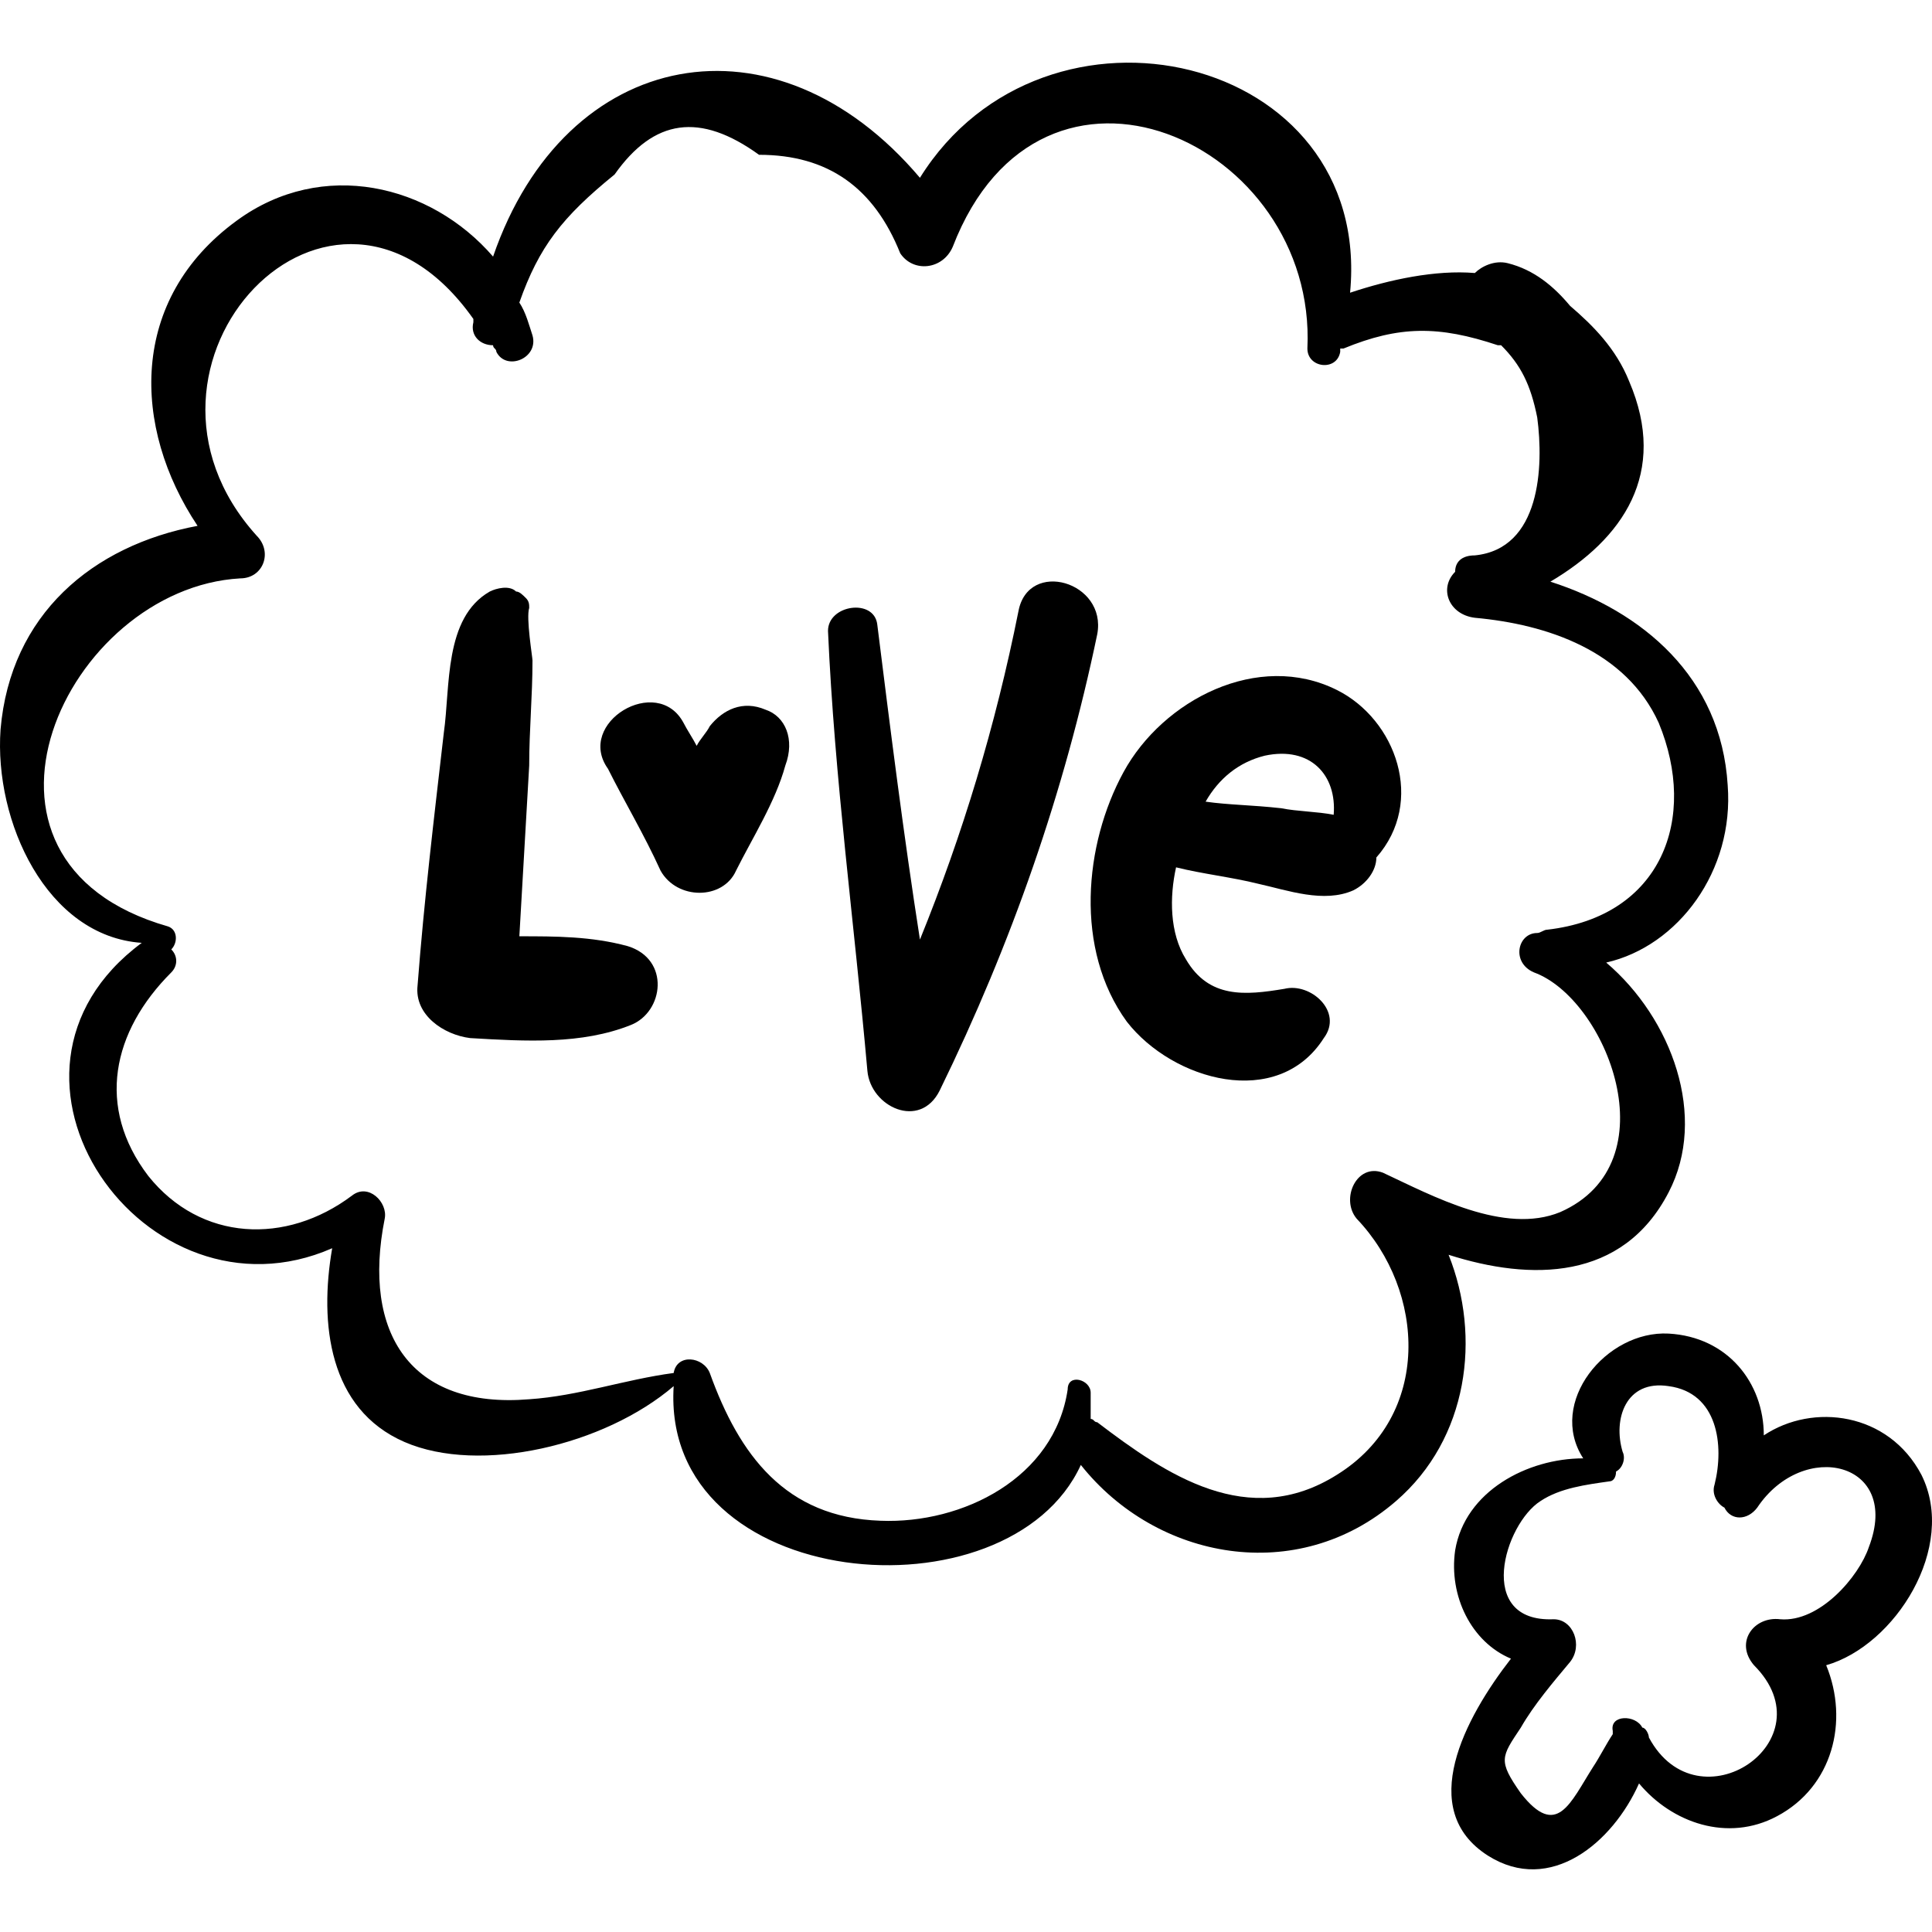 <?xml version="1.0" encoding="iso-8859-1"?>
<!-- Generator: Adobe Illustrator 16.0.0, SVG Export Plug-In . SVG Version: 6.00 Build 0)  -->
<!DOCTYPE svg PUBLIC "-//W3C//DTD SVG 1.1//EN" "http://www.w3.org/Graphics/SVG/1.1/DTD/svg11.dtd">
<svg version="1.1" id="Capa_1" xmlns="http://www.w3.org/2000/svg" xmlns:xlink="http://www.w3.org/1999/xlink" x="0px" y="0px"
	 width="360.096px" height="360.096px" viewBox="0 0 360.096 360.096" style="enable-background:new 0 0 360.096 360.096;"
	 xml:space="preserve">
<g>
	<g>
		<g>
			<path d="M322.016,146.358c-1.225-20.196-15.911-32.436-33.049-37.944c13.465-7.956,22.032-20.196,14.688-37.332
				c-2.448-6.12-6.732-10.404-11.017-14.076c-3.061-3.672-6.731-6.732-11.629-7.956c-2.446-0.612-4.896,0.612-6.119,1.836
				c-7.345-0.612-15.911,1.224-23.257,3.672c4.284-44.676-56.916-58.752-80.171-21.42c-26.928-31.824-66.096-24.48-79.56,14.688
				c-11.628-13.464-31.824-18.36-47.736-6.732C23.971,55.782,24.583,79.65,36.823,98.01c-19.584,3.672-34.884,16.524-36.72,37.944
				c-1.224,17.136,8.568,38.556,26.316,39.78c-33.048,24.48,0.612,72.215,35.496,56.916c-2.448,14.076-0.612,29.988,13.464,36.108
				c14.076,6.12,37.332,0.611,50.184-10.404c-2.448,38.557,62.425,44.064,75.889,14.688c14.076,17.747,40.392,22.644,58.752,6.73
				c13.464-11.628,15.912-30.6,9.792-45.899c15.3,4.896,32.437,4.896,41.004-11.628c7.344-14.075,0.612-32.437-11.628-42.839
				C312.835,176.346,323.239,162.27,322.016,146.358z M290.803,225.918c-10.402,4.283-23.867-3.062-33.048-7.346
				c-4.896-1.836-7.956,4.896-4.896,8.568c12.852,13.464,14.075,36.72-3.673,47.736c-16.523,10.402-31.823,0-44.676-9.792
				c-0.611,0-0.611-0.612-1.225-0.612c0-1.836,0-3.06,0-4.896c0-2.447-4.284-3.673-4.284-0.611
				c-2.447,16.522-19.583,25.092-34.883,24.479c-17.748-0.61-26.316-12.238-31.824-27.54c-1.224-3.06-6.12-3.672-6.732,0l0,0
				c-9.18,1.226-17.748,4.284-26.928,4.896c-22.032,1.836-31.212-12.24-26.928-33.66c0.612-3.06-3.06-6.732-6.12-4.284
				c-12.24,9.182-28.152,8.568-37.944-3.672c-9.792-12.852-6.732-26.928,4.284-37.944c1.224-1.224,1.224-3.06,0-4.284
				c1.224-1.224,1.224-3.672-0.612-4.284c-42.84-12.24-18.972-63.036,13.464-64.872c4.284,0,6.12-4.896,3.06-7.956
				C19.075,68.021,61.915,22.121,88.23,59.453c0,0.612,0,0.612,0,0.612c-0.612,2.448,1.224,4.284,3.672,4.284
				c0,0.612,0.612,0.612,0.612,1.224c1.836,3.672,7.956,1.224,6.732-3.06c-0.612-1.836-1.224-4.284-2.448-6.12
				c3.672-10.404,7.956-15.912,17.748-23.868c7.344-10.404,15.912-11.628,26.928-3.672c12.852,0,21.42,6.12,26.316,18.36
				c2.448,3.672,7.956,3.06,9.792-1.224c16.525-42.84,67.932-19.584,66.096,18.972c0,3.672,5.508,4.284,6.119,0.612c0,0,0,0,0-0.612
				c0,0,0,0,0.612,0c10.404-4.284,17.748-4.284,28.764-0.612c0,0,0,0,0.612,0c3.672,3.672,5.508,7.344,6.731,13.464
				c1.225,9.18,0.611,24.48-11.628,25.704c-2.447,0-3.673,1.224-3.673,3.06c-3.06,3.06-1.224,7.956,3.673,8.568
				c13.465,1.224,28.151,6.12,34.271,19.584c7.344,17.748,0.612,36.108-20.809,38.556c-0.611,0-1.225,0.612-1.836,0.612
				c-3.673,0-4.896,5.508-0.611,7.344C299.371,186.138,311.611,216.737,290.803,225.918z"/>
			<path d="M358.123,274.878c-6.12-11.628-20.196-13.464-29.376-7.346c0-9.792-6.731-18.358-17.748-18.972
				c-11.628-0.612-22.645,12.854-15.912,23.256c-10.403,0-22.031,6.12-23.868,17.138c-1.224,8.566,3.062,17.136,10.404,20.194
				c-8.568,11.018-17.748,28.152-4.284,36.722c11.628,7.344,23.257-2.448,28.152-13.466c6.12,7.346,16.523,11.018,25.704,6.12
				c10.403-5.508,13.464-17.748,9.18-28.15C353.228,306.701,364.854,288.342,358.123,274.878z M348.331,288.342
				c-1.836,5.508-9.18,14.076-16.523,13.464c-4.896-0.612-8.567,4.284-4.896,8.567c14.076,14.075-10.404,30.601-19.584,13.465
				c0-0.612-0.612-1.836-1.225-1.836c-1.225-2.448-6.119-2.448-5.508,0.61v0.612c-1.225,1.836-2.448,4.284-3.673,6.12
				c-4.283,6.731-6.73,13.464-13.464,4.896c-4.283-6.119-3.672-6.73,0-12.238c2.448-4.284,6.12-8.568,9.181-12.24
				c2.447-3.061,0.611-7.956-3.061-7.956c-14.688,0.612-9.18-17.748-2.448-22.032c3.673-2.447,8.568-3.06,12.854-3.672
				c0.611,0,1.224-0.612,1.224-1.836c1.225-0.612,1.836-2.448,1.225-3.672c-1.836-6.12,0.611-13.464,8.567-12.24
				c9.181,1.225,10.404,11.017,8.568,18.36c-0.612,1.836,0.611,3.672,1.836,4.283c1.224,2.447,4.283,2.447,6.12,0
				C336.091,268.146,354.451,272.43,348.331,288.342z"/>
			<path d="M116.996,176.346c-6.732-1.836-13.464-1.836-20.196-1.836c0.612-10.404,1.224-21.42,1.836-31.824
				c0-6.732,0.612-12.852,0.612-19.584c0-0.612-1.224-7.956-0.612-9.792c0-0.612,0-1.224-0.612-1.836
				c-0.612-0.612-1.224-1.224-1.836-1.224c-1.224-1.224-3.672-0.612-4.896,0c-8.568,4.896-7.344,17.748-8.568,26.316
				c-1.836,15.912-3.672,31.212-4.896,47.124c-0.612,5.508,4.896,9.181,9.792,9.792c10.404,0.612,20.808,1.225,29.988-2.448
				C123.728,188.586,124.952,178.794,116.996,176.346z"/>
			<path d="M142.7,132.282c-4.284-1.836-7.956,0-10.404,3.06c-0.612,1.224-1.836,2.448-2.448,3.672
				c-0.612-1.224-1.836-3.06-2.448-4.284c-4.896-9.18-20.196,0-14.076,8.568c3.06,6.12,6.732,12.24,9.792,18.972
				c3.06,5.508,11.628,5.508,14.076,0c3.06-6.12,7.344-12.852,9.18-19.584C148.208,137.79,146.372,133.506,142.7,132.282z"/>
			<path d="M189.823,113.922c-4.284,21.42-10.404,41.616-18.36,61.2c-3.06-19.584-5.508-39.168-7.956-58.752
				c-0.612-4.896-9.18-3.672-9.18,1.224c1.224,27.54,4.896,54.468,7.344,82.008c0.612,6.732,9.792,11.016,13.464,3.672
				c13.464-27.54,23.256-55.692,29.376-85.068C206.348,108.414,191.659,104.13,189.823,113.922z"/>
			<path d="M249.188,128.61c-14.688-7.344-32.438,1.836-39.78,15.3c-7.344,13.464-9.181,33.048,0.611,46.512
				c8.567,11.016,28.151,16.522,36.721,3.06c3.672-4.896-2.448-10.403-7.345-9.18c-7.345,1.224-14.075,1.836-18.359-5.508
				c-3.061-4.896-3.061-11.628-1.836-17.136c4.896,1.224,10.404,1.836,15.3,3.06c5.508,1.224,12.24,3.672,17.748,1.224
				c2.448-1.224,4.284-3.672,4.284-6.12C265.711,149.417,260.203,134.118,249.188,128.61z M224.707,149.417
				c2.448-4.284,6.12-7.344,11.017-8.568c8.567-1.836,13.464,3.672,12.853,11.016c-3.061-0.612-6.732-0.612-9.792-1.224
				C233.275,150.03,228.991,150.03,224.707,149.417z"/>
		</g>
	</g>
</g>
<g>
</g>
<g>
</g>
<g>
</g>
<g>
</g>
<g>
</g>
<g>
</g>
<g>
</g>
<g>
</g>
<g>
</g>
<g>
</g>
<g>
</g>
<g>
</g>
<g>
</g>
<g>
</g>
<g>
</g>
</svg>
